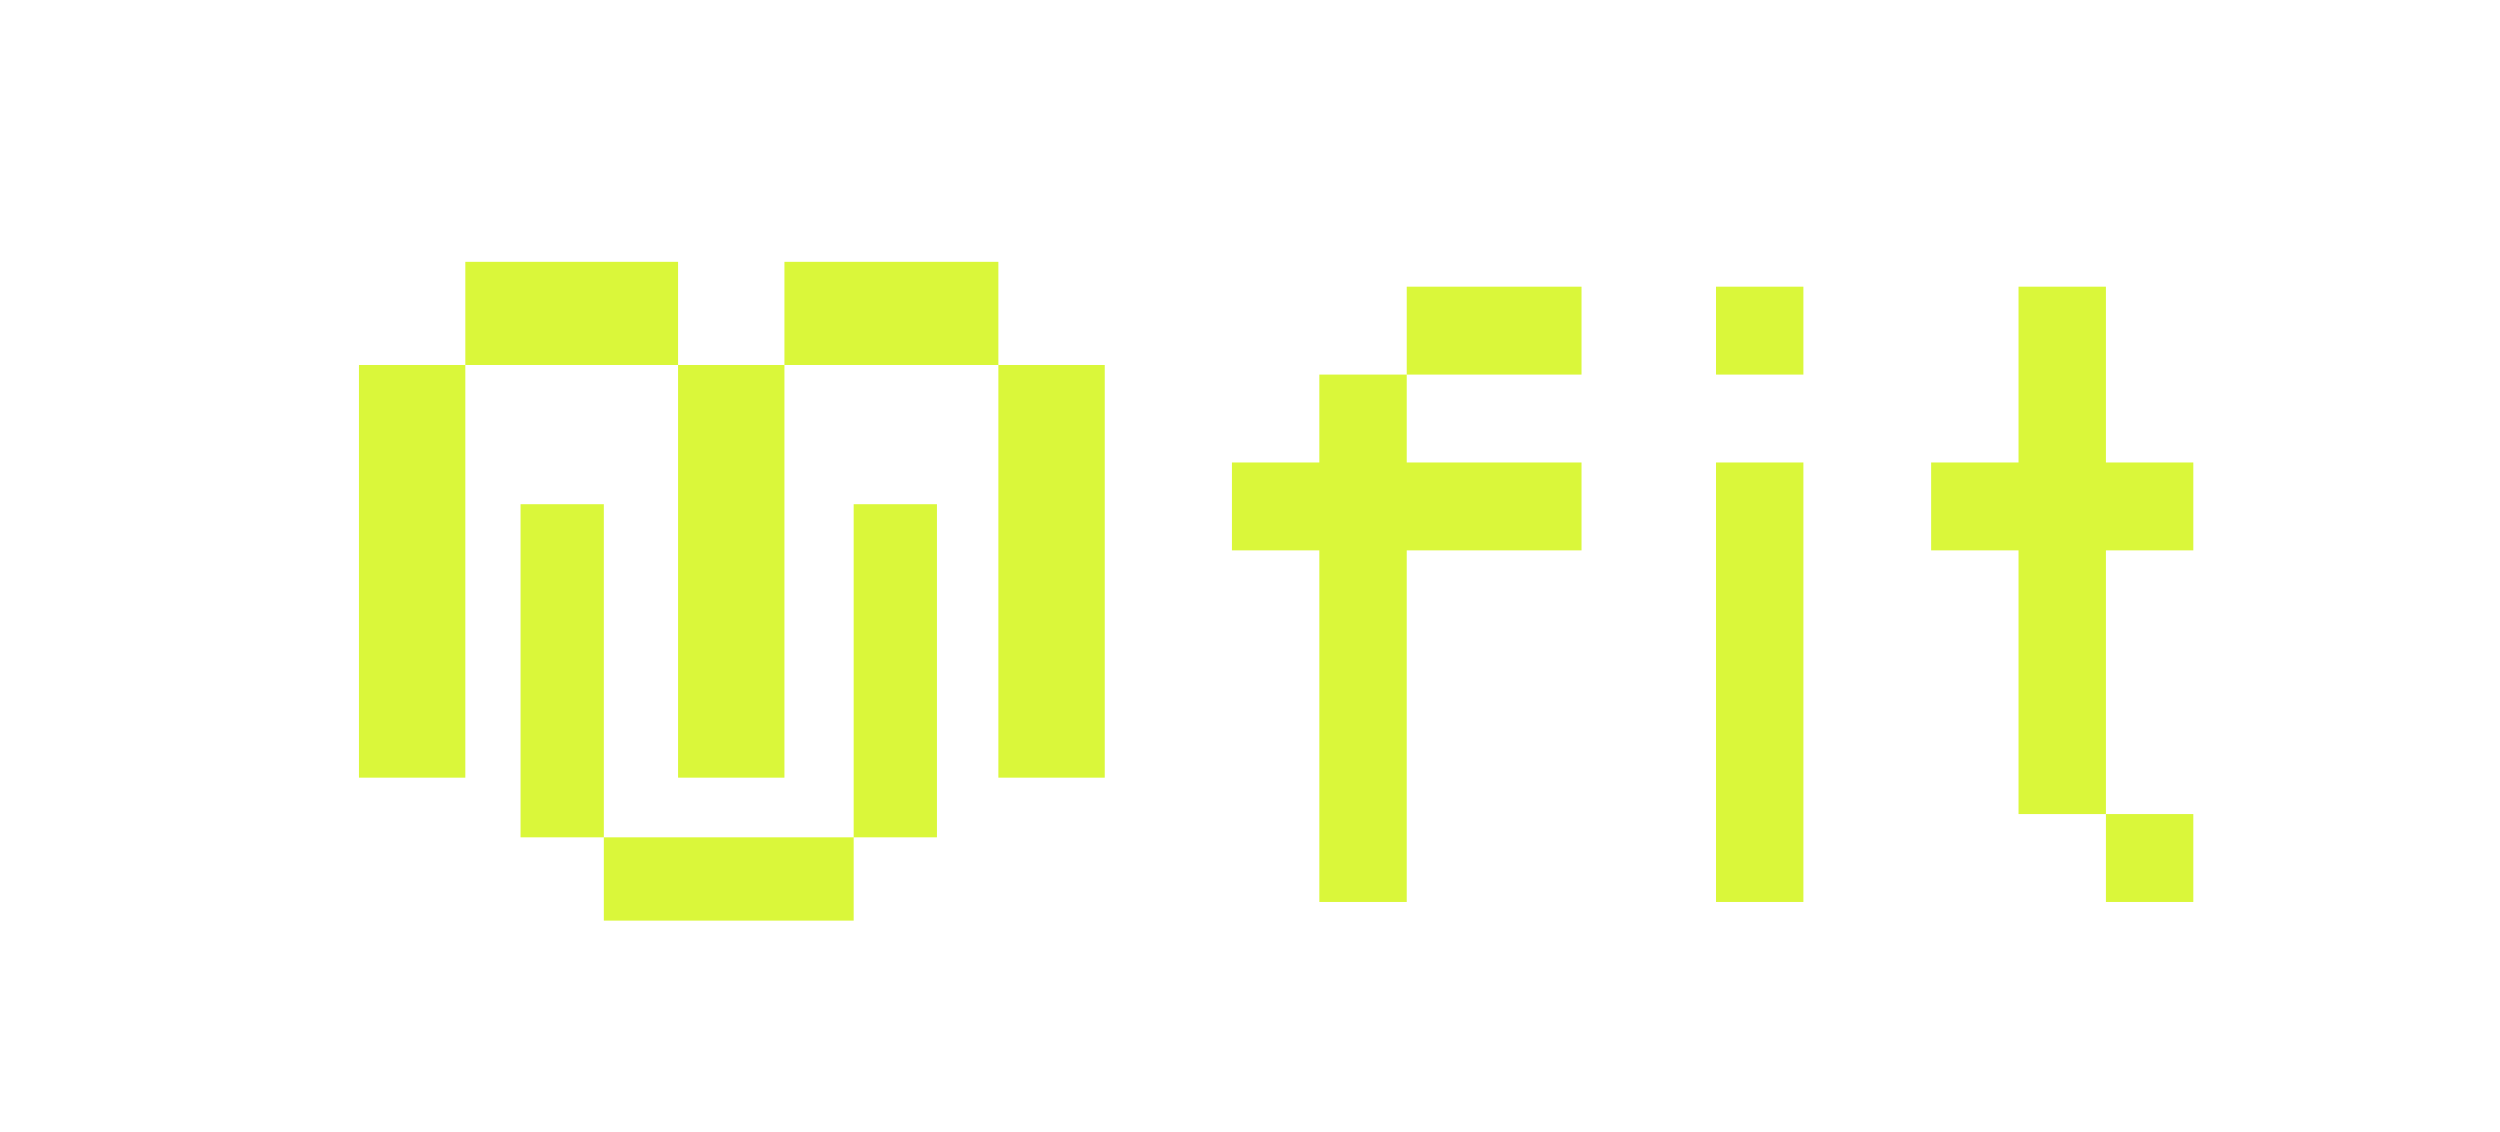 <svg width="592" height="268" viewBox="0 0 592 268" fill="none" xmlns="http://www.w3.org/2000/svg">
<g filter="url(#filter0_d_132_14)">
<path d="M306.418 207.585V124.329H285.723V103.515H306.418V82.701H327.114V103.515H368.506V124.329H327.114V207.585H306.418ZM327.114 82.701V61.887H368.506V82.701H327.114Z" fill="#DAF73A"/>
</g>
<g filter="url(#filter1_d_132_14)">
<path d="M492.682 207.585V186.771H513.378V207.585H492.682ZM471.987 186.771V124.329H451.291V103.515H471.987V61.887H492.682V103.515H513.378V124.329H492.682V186.771H471.987Z" fill="#DAF73A"/>
</g>
<g filter="url(#filter2_d_132_14)">
<path d="M400.35 207.585V103.515H421.045V207.585H400.35ZM400.35 82.701V61.887H421.045V82.701H400.35Z" fill="#DAF73A"/>
</g>
<g filter="url(#filter3_d_132_14)">
<path d="M136.986 192.279H196.149V212H136.986V192.279ZM136.986 192.279H117.266V113.396H136.986V192.279ZM215.869 192.279H196.149V113.396H215.869V192.279Z" fill="#DAF73A"/>
</g>
<g filter="url(#filter4_d_132_14)">
<path d="M230.415 80.43H255.604V178.151H230.415V80.43ZM79 178.151V80.43H104.189V56H154.566V80.43H104.189V178.151H79ZM154.566 80.43H179.755V178.151H154.566V80.43ZM179.755 80.43V56H230.415V80.43H179.755Z" fill="#DAF73A"/>
</g>
<defs>
<filter id="filter0_d_132_14" x="285.723" y="61.887" width="88.783" height="151.698" filterUnits="userSpaceOnUse" color-interpolation-filters="sRGB">
<feFlood flood-opacity="0" result="BackgroundImageFix"/>
<feColorMatrix in="SourceAlpha" type="matrix" values="0 0 0 0 0 0 0 0 0 0 0 0 0 0 0 0 0 0 127 0" result="hardAlpha"/>
<feOffset dx="6" dy="6"/>
<feComposite in2="hardAlpha" operator="out"/>
<feColorMatrix type="matrix" values="0 0 0 0 1 0 0 0 0 1 0 0 0 0 1 0 0 0 1 0"/>
<feBlend mode="normal" in2="BackgroundImageFix" result="effect1_dropShadow_132_14"/>
<feBlend mode="normal" in="SourceGraphic" in2="effect1_dropShadow_132_14" result="shape"/>
</filter>
<filter id="filter1_d_132_14" x="451.291" y="61.887" width="68.088" height="151.698" filterUnits="userSpaceOnUse" color-interpolation-filters="sRGB">
<feFlood flood-opacity="0" result="BackgroundImageFix"/>
<feColorMatrix in="SourceAlpha" type="matrix" values="0 0 0 0 0 0 0 0 0 0 0 0 0 0 0 0 0 0 127 0" result="hardAlpha"/>
<feOffset dx="6" dy="6"/>
<feComposite in2="hardAlpha" operator="out"/>
<feColorMatrix type="matrix" values="0 0 0 0 1 0 0 0 0 1 0 0 0 0 1 0 0 0 1 0"/>
<feBlend mode="normal" in2="BackgroundImageFix" result="effect1_dropShadow_132_14"/>
<feBlend mode="normal" in="SourceGraphic" in2="effect1_dropShadow_132_14" result="shape"/>
</filter>
<filter id="filter2_d_132_14" x="400.35" y="61.887" width="26.695" height="151.698" filterUnits="userSpaceOnUse" color-interpolation-filters="sRGB">
<feFlood flood-opacity="0" result="BackgroundImageFix"/>
<feColorMatrix in="SourceAlpha" type="matrix" values="0 0 0 0 0 0 0 0 0 0 0 0 0 0 0 0 0 0 127 0" result="hardAlpha"/>
<feOffset dx="6" dy="6"/>
<feComposite in2="hardAlpha" operator="out"/>
<feColorMatrix type="matrix" values="0 0 0 0 1 0 0 0 0 1 0 0 0 0 1 0 0 0 1 0"/>
<feBlend mode="normal" in2="BackgroundImageFix" result="effect1_dropShadow_132_14"/>
<feBlend mode="normal" in="SourceGraphic" in2="effect1_dropShadow_132_14" result="shape"/>
</filter>
<filter id="filter3_d_132_14" x="117.266" y="113.396" width="104.604" height="104.604" filterUnits="userSpaceOnUse" color-interpolation-filters="sRGB">
<feFlood flood-opacity="0" result="BackgroundImageFix"/>
<feColorMatrix in="SourceAlpha" type="matrix" values="0 0 0 0 0 0 0 0 0 0 0 0 0 0 0 0 0 0 127 0" result="hardAlpha"/>
<feOffset dx="6" dy="6"/>
<feComposite in2="hardAlpha" operator="out"/>
<feColorMatrix type="matrix" values="0 0 0 0 1 0 0 0 0 1 0 0 0 0 1 0 0 0 1 0"/>
<feBlend mode="normal" in2="BackgroundImageFix" result="effect1_dropShadow_132_14"/>
<feBlend mode="normal" in="SourceGraphic" in2="effect1_dropShadow_132_14" result="shape"/>
</filter>
<filter id="filter4_d_132_14" x="79" y="56" width="182.604" height="128.151" filterUnits="userSpaceOnUse" color-interpolation-filters="sRGB">
<feFlood flood-opacity="0" result="BackgroundImageFix"/>
<feColorMatrix in="SourceAlpha" type="matrix" values="0 0 0 0 0 0 0 0 0 0 0 0 0 0 0 0 0 0 127 0" result="hardAlpha"/>
<feOffset dx="6" dy="6"/>
<feComposite in2="hardAlpha" operator="out"/>
<feColorMatrix type="matrix" values="0 0 0 0 1 0 0 0 0 1 0 0 0 0 1 0 0 0 1 0"/>
<feBlend mode="normal" in2="BackgroundImageFix" result="effect1_dropShadow_132_14"/>
<feBlend mode="normal" in="SourceGraphic" in2="effect1_dropShadow_132_14" result="shape"/>
</filter>
</defs>
</svg>
